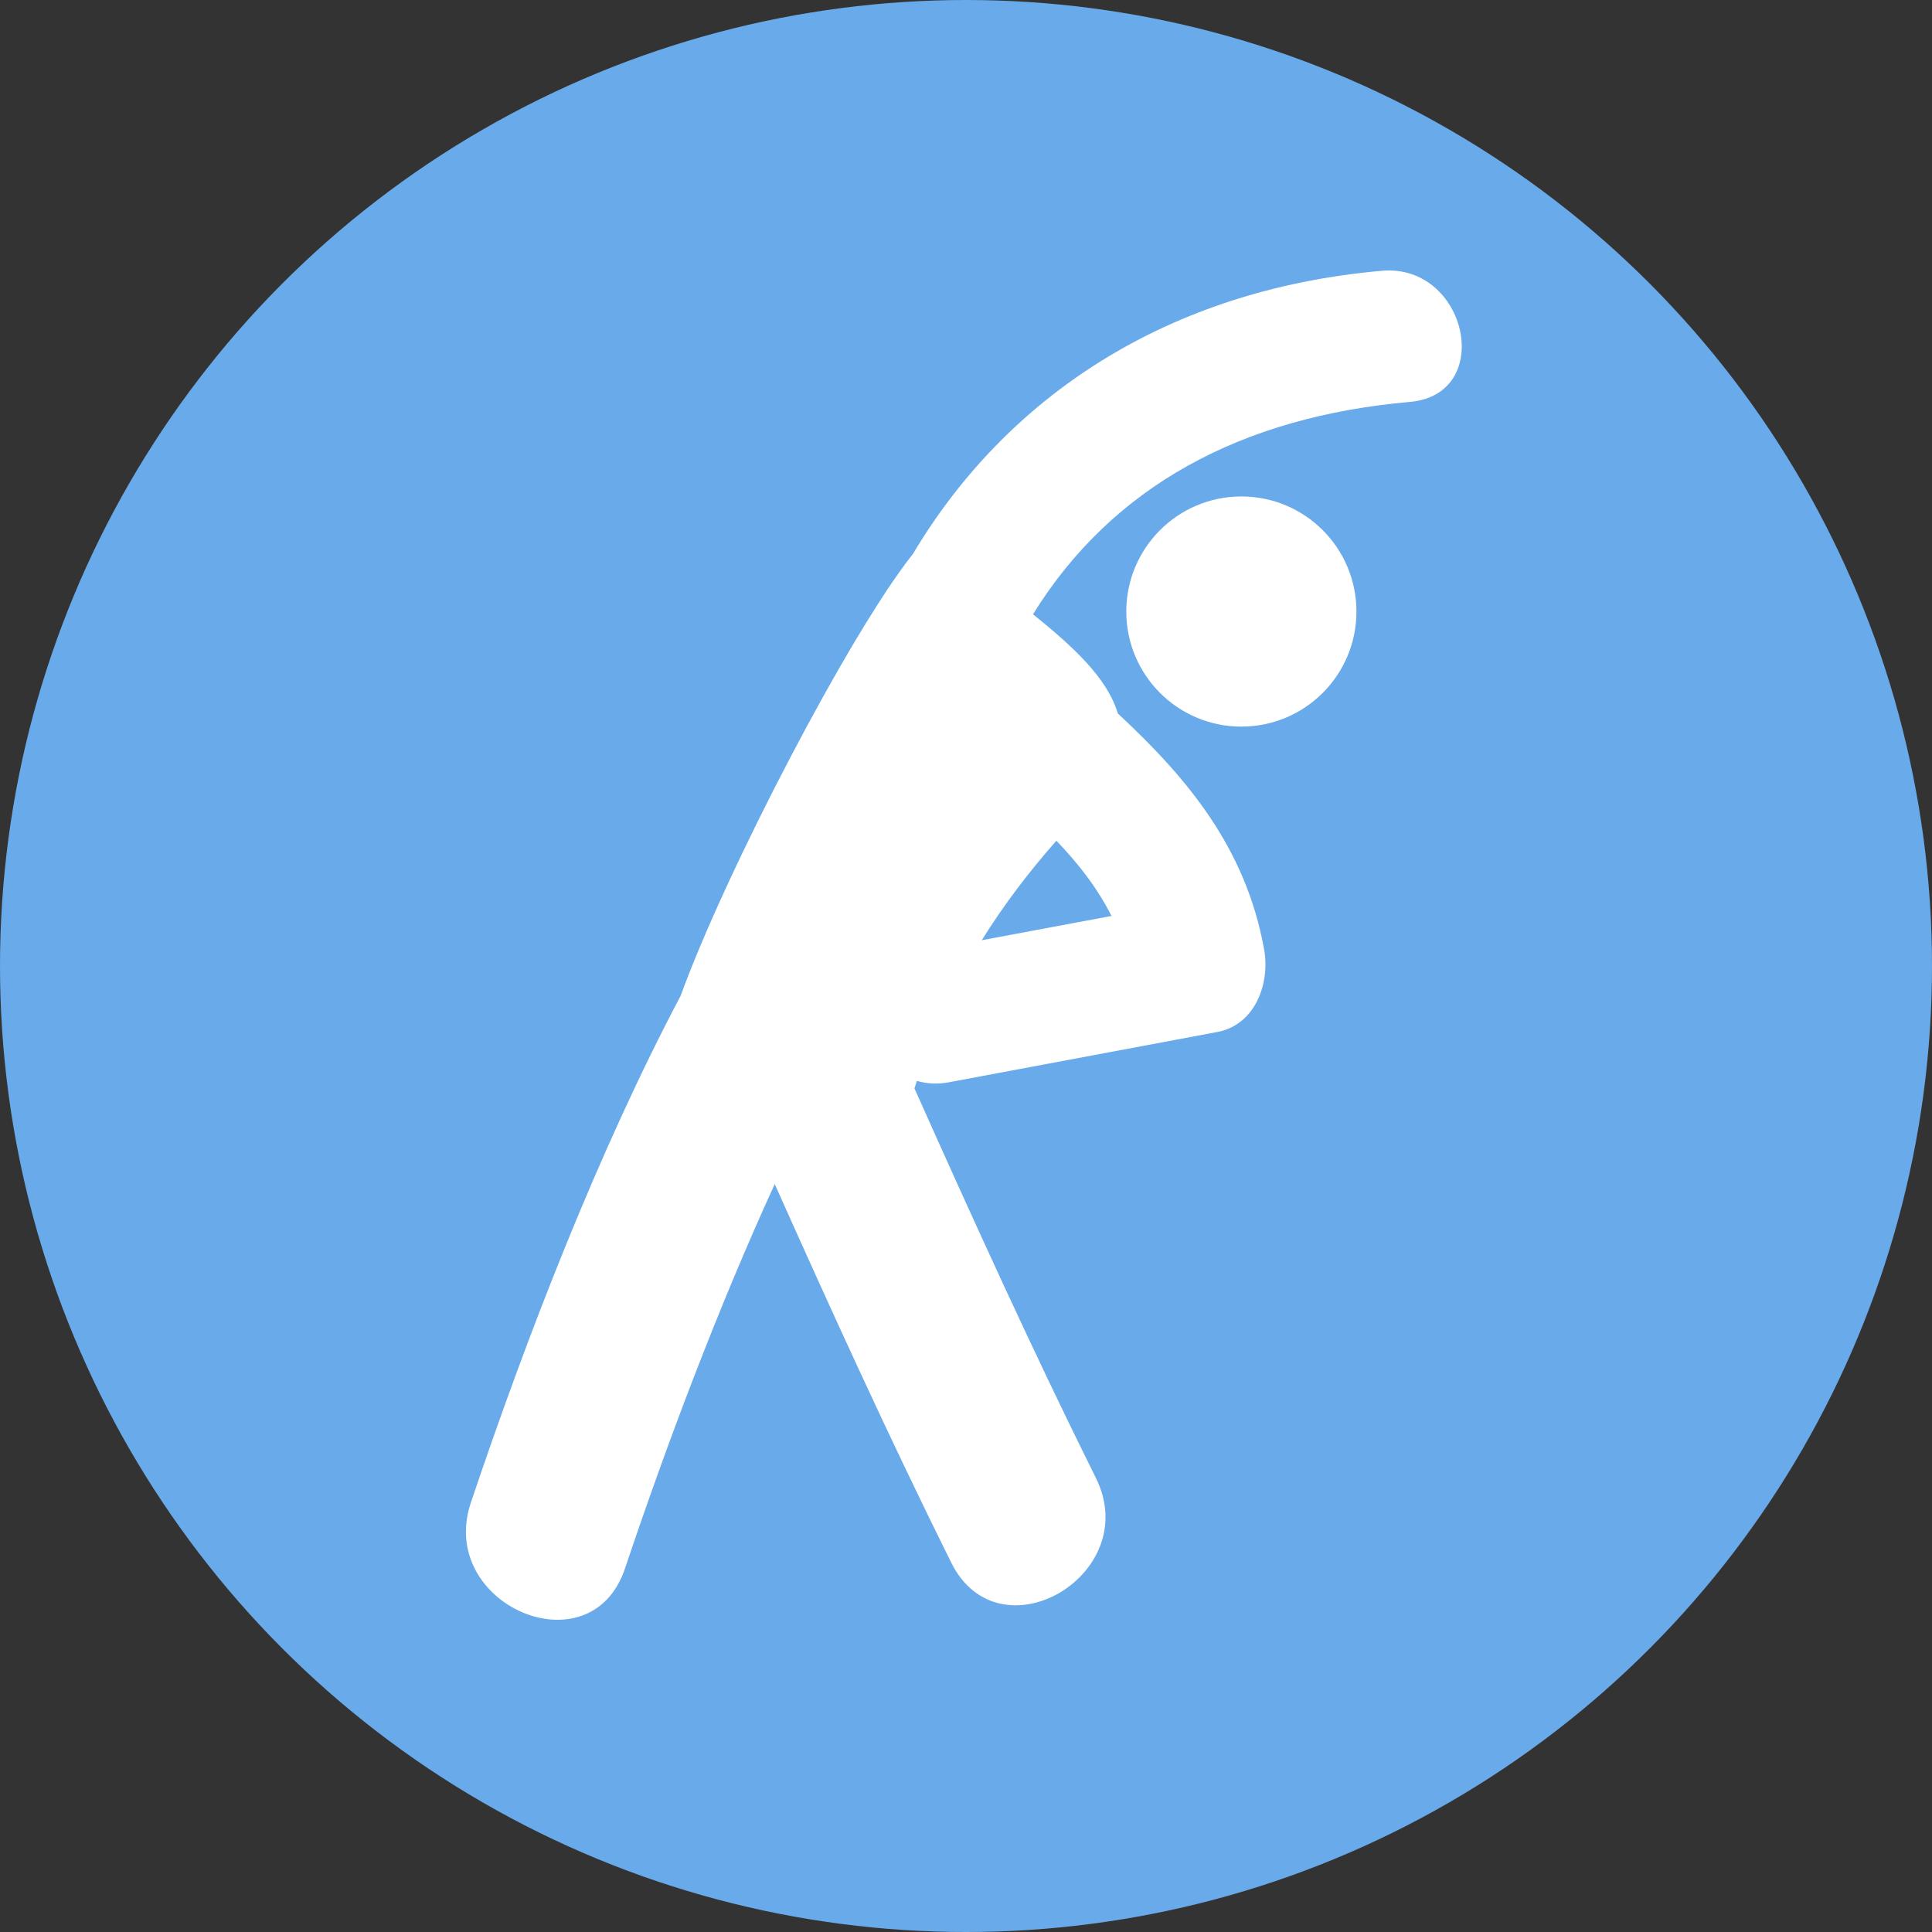 <?xml version="1.0" encoding="UTF-8"?>
<svg width="32px" height="32px" viewBox="0 0 32 32" version="1.1" xmlns="http://www.w3.org/2000/svg" xmlns:xlink="http://www.w3.org/1999/xlink">
    <rect x="0" y="0" width="32" height="32" fill="#333333" stroke="none"/>
    <!-- Generator: Sketch 63.1 (92452) - https://sketch.com -->
    <title>physical_activity</title>
    <desc>Created with Sketch.</desc>
    <g id="Admin-Ver-1.0" stroke="none" stroke-width="1" fill="none" fill-rule="evenodd">
        <g id="physical_activity">
            <circle id="Oval" fill="#69AAEA" cx="16" cy="16" r="16"></circle>
            <g id="stretching-exercises" transform="translate(7.68, 4.48)" fill="#FFFFFF" fill-rule="nonzero">
                <path d="M15.209,0.005 C11.626,0.321 8.982,2.109 7.441,4.695 C6.408,5.989 4.345,9.943 3.594,12.012 C2.234,14.586 1.047,17.648 0.119,20.408 C-0.449,22.096 2.1,23.197 2.671,21.501 C3.365,19.436 4.204,17.204 5.152,15.132 C6.093,17.237 7.049,19.336 8.075,21.401 C8.871,23.005 11.265,21.599 10.472,20.001 C9.415,17.874 8.434,15.714 7.466,13.547 C7.479,13.505 7.494,13.464 7.507,13.423 C7.668,13.469 7.846,13.483 8.042,13.445 C9.522,13.168 11.002,12.89 12.483,12.613 C13.115,12.494 13.358,11.802 13.258,11.247 C12.959,9.586 12.013,8.431 10.835,7.338 C10.66,6.743 10.077,6.217 9.43,5.694 C10.742,3.574 12.883,2.422 15.671,2.177 C17.094,2.052 16.62,-0.119 15.209,0.005 Z M9.817,9.445 C10.183,9.826 10.495,10.227 10.73,10.691 C10.014,10.825 9.297,10.959 8.581,11.093 C8.943,10.512 9.359,9.963 9.817,9.445 Z" id="Shape"></path>
                <circle id="Oval" cx="12.881" cy="5.649" r="1.906"></circle>
            </g>
        </g>
    </g>
</svg>